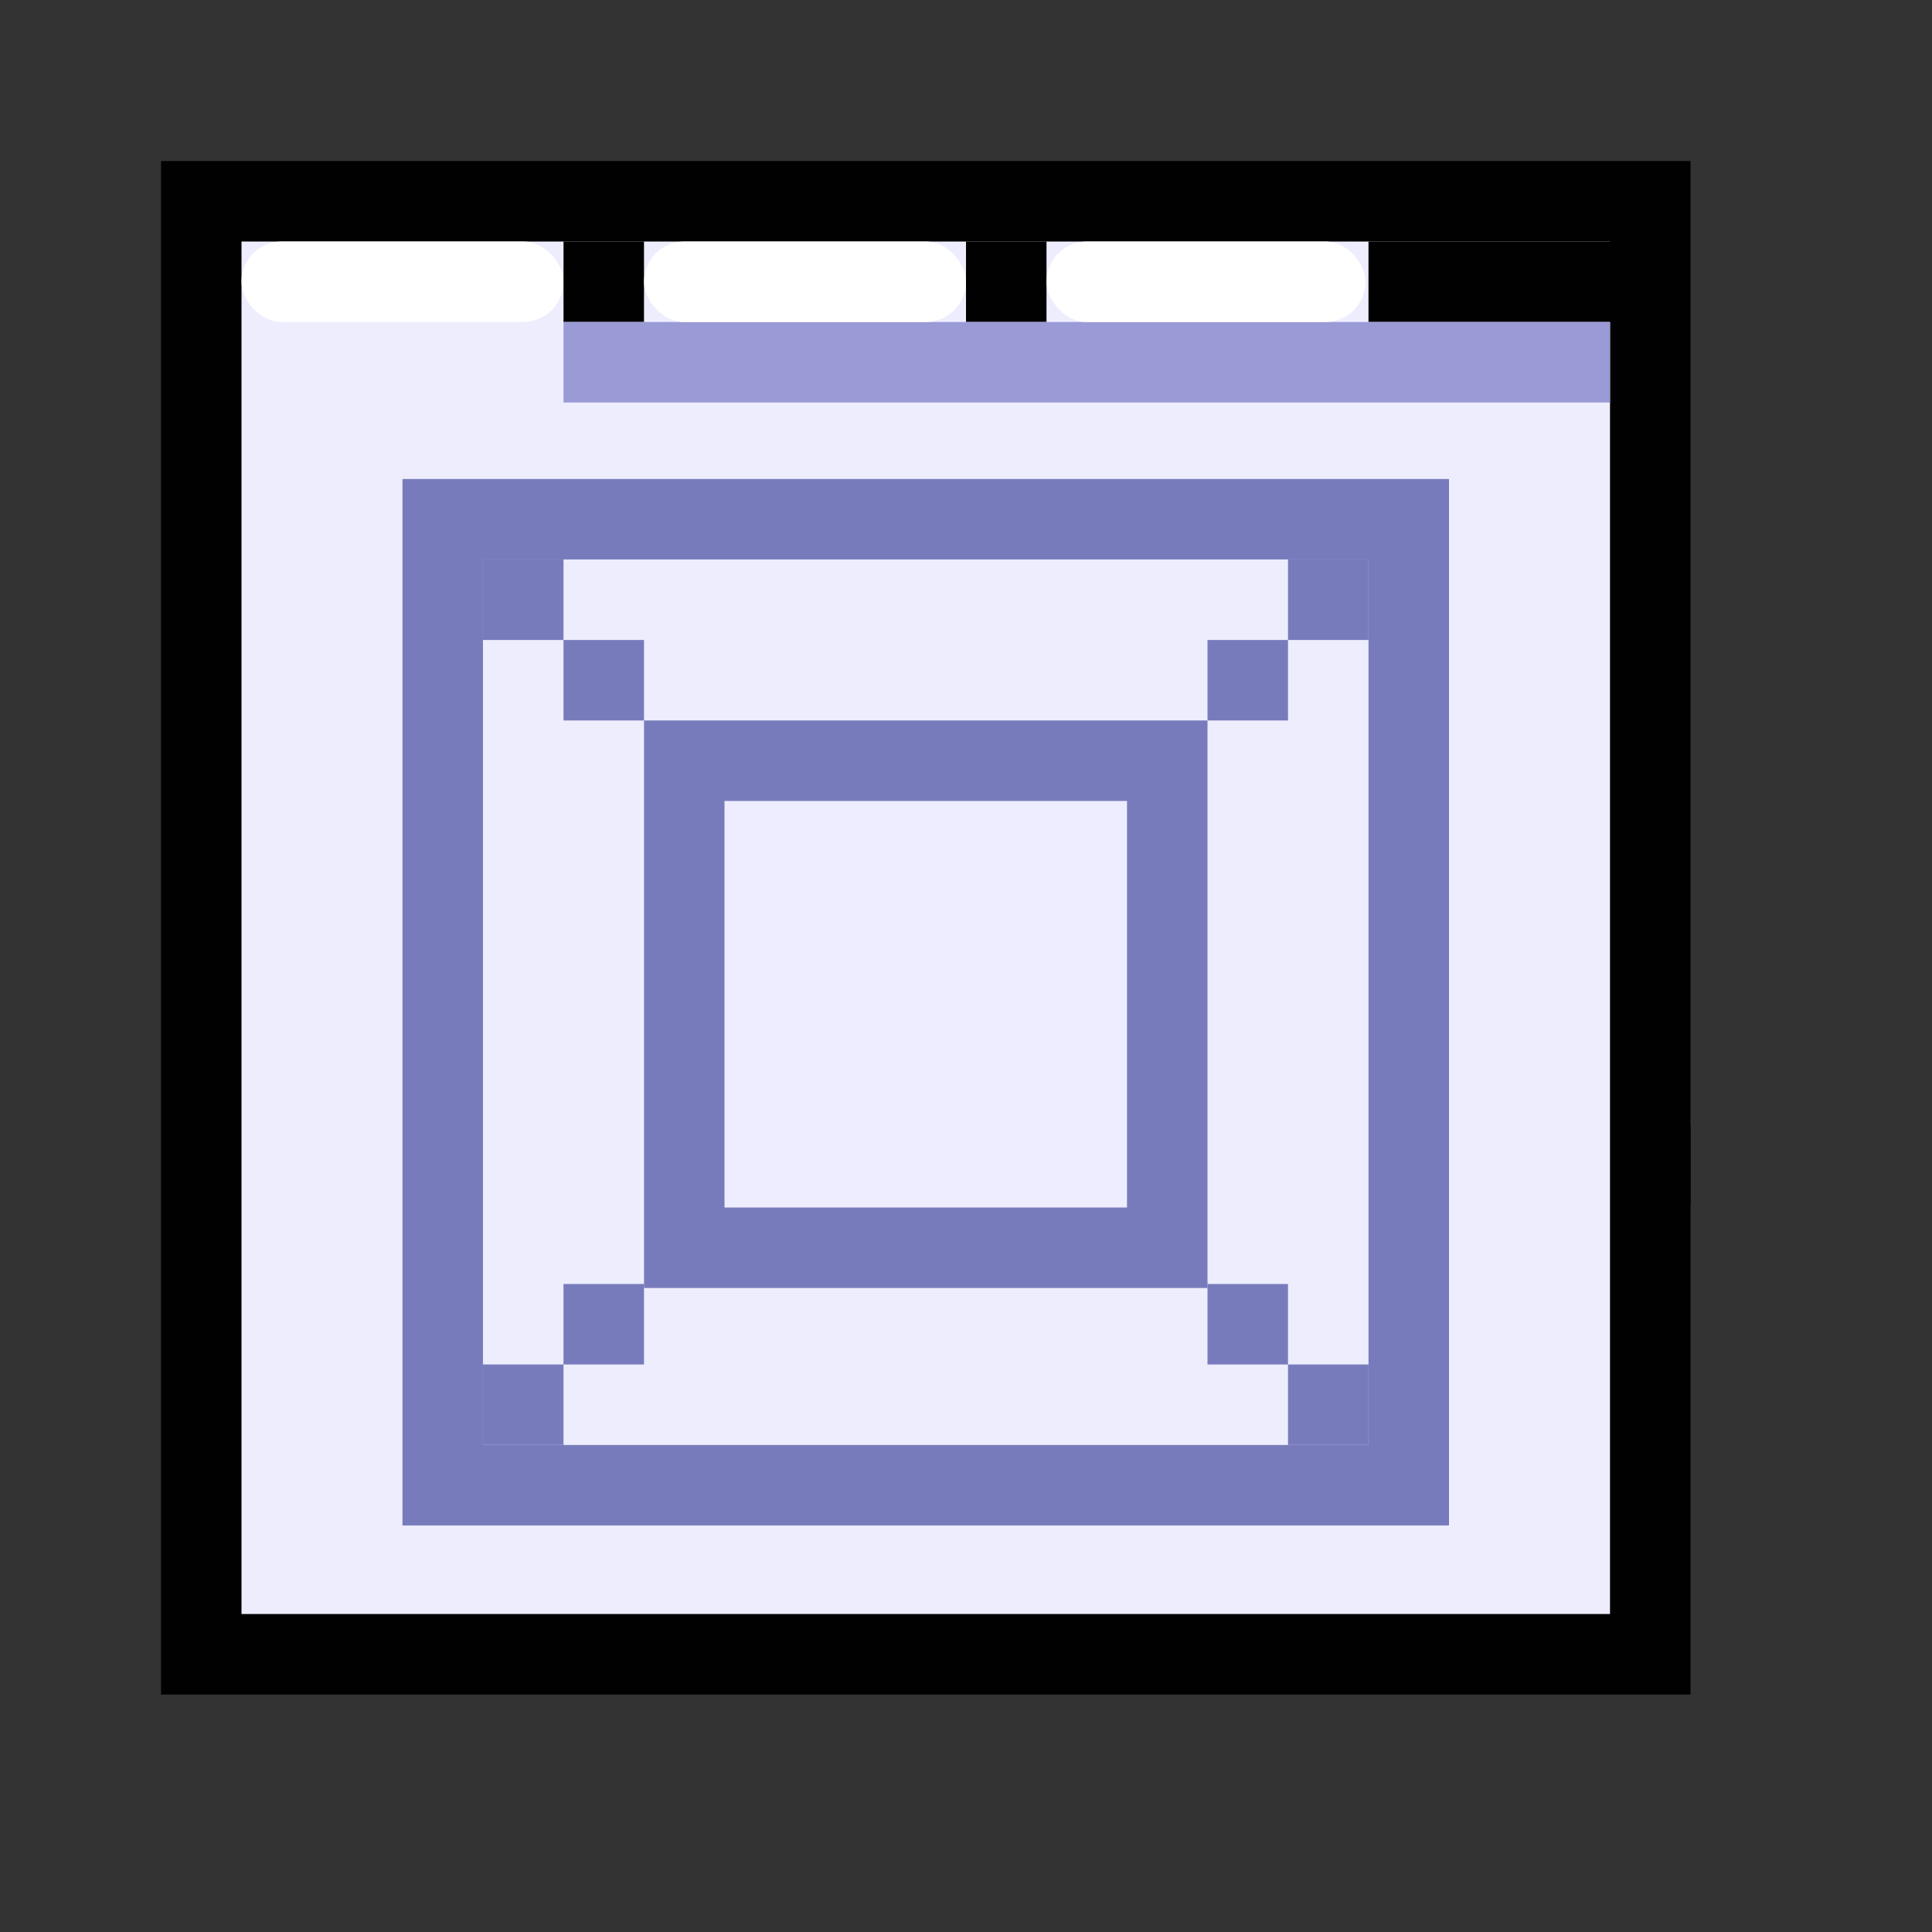 <?xml version="1.0" encoding="UTF-8" standalone="no"?>
<!-- Created with Inkscape (http://www.inkscape.org/) -->

<svg
   width="48"
   height="48"
   viewBox="0 0 48 48"
   version="1.1"
   id="svg1"
   xml:space="preserve"
   inkscape:version="1.3 (0e150ed, 2023-07-21)"
   sodipodi:docname="SlicerTabbed3DView.svg"
   inkscape:export-filename="../../../../../../Desktop/m-24.png"
   inkscape:export-xdpi="48"
   inkscape:export-ydpi="48"
   xmlns:inkscape="http://www.inkscape.org/namespaces/inkscape"
   xmlns:sodipodi="http://sodipodi.sourceforge.net/DTD/sodipodi-0.dtd"
   xmlns="http://www.w3.org/2000/svg"
   xmlns:svg="http://www.w3.org/2000/svg"><rect x="0" y="0" width="48" height="48" fill="#333333" stroke="none"/><sodipodi:namedview
     id="namedview1"
     pagecolor="#ffffff"
     bordercolor="#111111"
     borderopacity="1"
     inkscape:showpageshadow="0"
     inkscape:pageopacity="0"
     inkscape:pagecheckerboard="1"
     inkscape:deskcolor="#d1d1d1"
     inkscape:document-units="px"
     showgrid="true"
     inkscape:zoom="11.621654"
     inkscape:cx="22.156915"
     inkscape:cy="22.329008"
     inkscape:window-width="1440"
     inkscape:window-height="771"
     inkscape:window-x="0"
     inkscape:window-y="25"
     inkscape:window-maximized="0"
     inkscape:current-layer="DarkThemeEnabledLayer"
     showguides="false"><inkscape:grid
       id="grid1"
       units="px"
       originx="0"
       originy="0"
       spacingx="1"
       spacingy="1"
       empcolor="#0099e5"
       empopacity="0.302"
       color="#0099e5"
       opacity="0.149"
       empspacing="2"
       dotted="false"
       gridanglex="30"
       gridanglez="30"
       visible="true" /><inkscape:grid
       id="grid2"
       units="px"
       originx="20"
       originy="20"
       spacingx="40"
       spacingy="40"
       empcolor="#cd0000"
       empopacity="0.302"
       color="#e5001a"
       opacity="0.149"
       empspacing="40"
       dotted="false"
       gridanglex="30"
       gridanglez="30"
       visible="true" /><sodipodi:guide
       position="44,40"
       orientation="1,0"
       id="guide1"
       inkscape:locked="false" /></sodipodi:namedview><defs
     id="defs1"><inkscape:perspective
       sodipodi:type="inkscape:persp3d"
       inkscape:vp_x="0 : 24 : 1"
       inkscape:vp_y="0 : 1000 : 0"
       inkscape:vp_z="48 : 24 : 1"
       inkscape:persp3d-origin="24 : 16 : 1"
       id="perspective8" /></defs><g
     id="DarkThemeEnabledLayer"
     inkscape:groupmode="layer"
     inkscape:label="DarkThemeEnabledLayer"
     style="display:inline"><path
       style="display:inline;fill:none;stroke:#000000;stroke-width:2;stroke-linecap:butt;stroke-linejoin:miter;stroke-dasharray:none;stroke-opacity:1"
       d="M 42,28.95 H 4.078"
       id="path3-7-0" /><rect
       style="display:inline;fill:#ededfe;stroke:#010101;stroke-width:2;stroke-linecap:round;stroke-linejoin:miter;stroke-dasharray:none;stroke-opacity:1;paint-order:fill markers stroke"
       id="rect4-2"
       width="36"
       height="36.1"
       x="5"
       y="5" /><rect
       style="display:inline;fill:#ffffff;fill-opacity:1;stroke:none;stroke-width:2;stroke-linecap:round;paint-order:fill markers stroke"
       id="rect1-32"
       width="8"
       height="2"
       x="6"
       y="6"
       rx="1" /><rect
       style="display:inline;fill:#010101;fill-opacity:1;stroke:none;stroke-width:2;stroke-linecap:round;paint-order:fill markers stroke"
       id="rect1-1-7"
       width="2"
       height="2"
       x="14"
       y="6" /><rect
       style="display:inline;fill:#010101;fill-opacity:1;stroke:none;stroke-width:2;stroke-linecap:round;paint-order:fill markers stroke"
       id="rect1-1-8-1"
       width="2"
       height="2"
       x="24"
       y="6" /><rect
       style="display:inline;fill:#010101;fill-opacity:1;stroke:none;stroke-width:2;stroke-linecap:round;paint-order:fill markers stroke"
       id="rect1-1-0-0"
       width="6.064"
       height="2"
       x="34"
       y="6" /><rect
       style="display:inline;fill:none;stroke:#787bbb;stroke-width:2;stroke-linecap:round;stroke-dasharray:none;stroke-dashoffset:2.2;stroke-opacity:1;paint-order:fill markers stroke"
       id="rect3-4-5-0"
       width="24.001"
       height="24"
       x="10.999"
       y="12.9" /><rect
       style="display:inline;fill:#ededff;fill-opacity:1;stroke:#787bbb;stroke-width:2;stroke-linecap:round;stroke-dasharray:none;stroke-dashoffset:2.2;stroke-opacity:1;paint-order:fill markers stroke"
       id="rect5-09-3-9"
       width="12"
       height="12.1"
       x="17"
       y="18.9" /><rect
       style="display:inline;fill:#787bbb;fill-opacity:1;stroke-linecap:round;paint-order:fill markers stroke"
       id="rect1-4-7"
       width="2"
       height="2"
       x="30"
       y="15.9"
       inkscape:label="rect1-4" /><rect
       style="display:inline;fill:#787bbb;fill-opacity:1;stroke-linecap:round;paint-order:fill markers stroke"
       id="rect1-3-1"
       width="2"
       height="2"
       x="32"
       y="13.9" /><rect
       style="display:inline;fill:#787bbb;fill-opacity:1;stroke-linecap:round;paint-order:fill markers stroke"
       id="rect1-0-7"
       width="2"
       height="2"
       x="-16"
       y="15.9"
       inkscape:label="rect1-0"
       transform="scale(-1,1)" /><rect
       style="display:inline;fill:#787bbb;fill-opacity:1;stroke-linecap:round;paint-order:fill markers stroke"
       id="rect1-3-3-4"
       width="2"
       height="2"
       x="-14"
       y="13.9"
       transform="scale(-1,1)" /><rect
       style="display:inline;fill:#787bbb;fill-opacity:1;stroke-linecap:round;paint-order:fill markers stroke"
       id="rect1-2-5"
       width="2"
       height="2"
       x="30"
       y="-33.9"
       inkscape:label="rect1-2"
       transform="scale(1,-1)" /><rect
       style="display:inline;fill:#787bbb;fill-opacity:1;stroke-linecap:round;paint-order:fill markers stroke"
       id="rect1-3-36-1"
       width="2"
       height="2"
       x="32"
       y="-35.9"
       transform="scale(1,-1)" /><rect
       style="display:inline;fill:#787bbb;fill-opacity:1;stroke-linecap:round;paint-order:fill markers stroke"
       id="rect1-0-5-7"
       width="2"
       height="2"
       x="-16"
       y="-33.9"
       transform="scale(-1)" /><rect
       style="display:inline;fill:#787bbb;fill-opacity:1;stroke-linecap:round;paint-order:fill markers stroke"
       id="rect1-3-3-5-8"
       width="2"
       height="2"
       x="-14"
       y="-35.9"
       transform="scale(-1)" /><path
       style="display:inline;fill:#777bc0;stroke:#9a9ad6;stroke-width:2;stroke-linecap:butt;stroke-linejoin:miter;stroke-dasharray:none;stroke-opacity:1"
       d="M 14,9 H 40"
       id="path2-2" /><rect
       style="display:inline;fill:#ffffff;fill-opacity:1;stroke:none;stroke-width:2;stroke-linecap:round;paint-order:fill markers stroke"
       id="rect1-7-5"
       width="8"
       height="2"
       x="16"
       y="6"
       rx="1" /><rect
       style="display:inline;fill:#ffffff;fill-opacity:1;stroke:none;stroke-width:2;stroke-linecap:round;paint-order:fill markers stroke"
       id="rect1-5-4"
       width="7.927"
       height="2"
       x="26"
       y="6"
       rx="1" /></g></svg>
